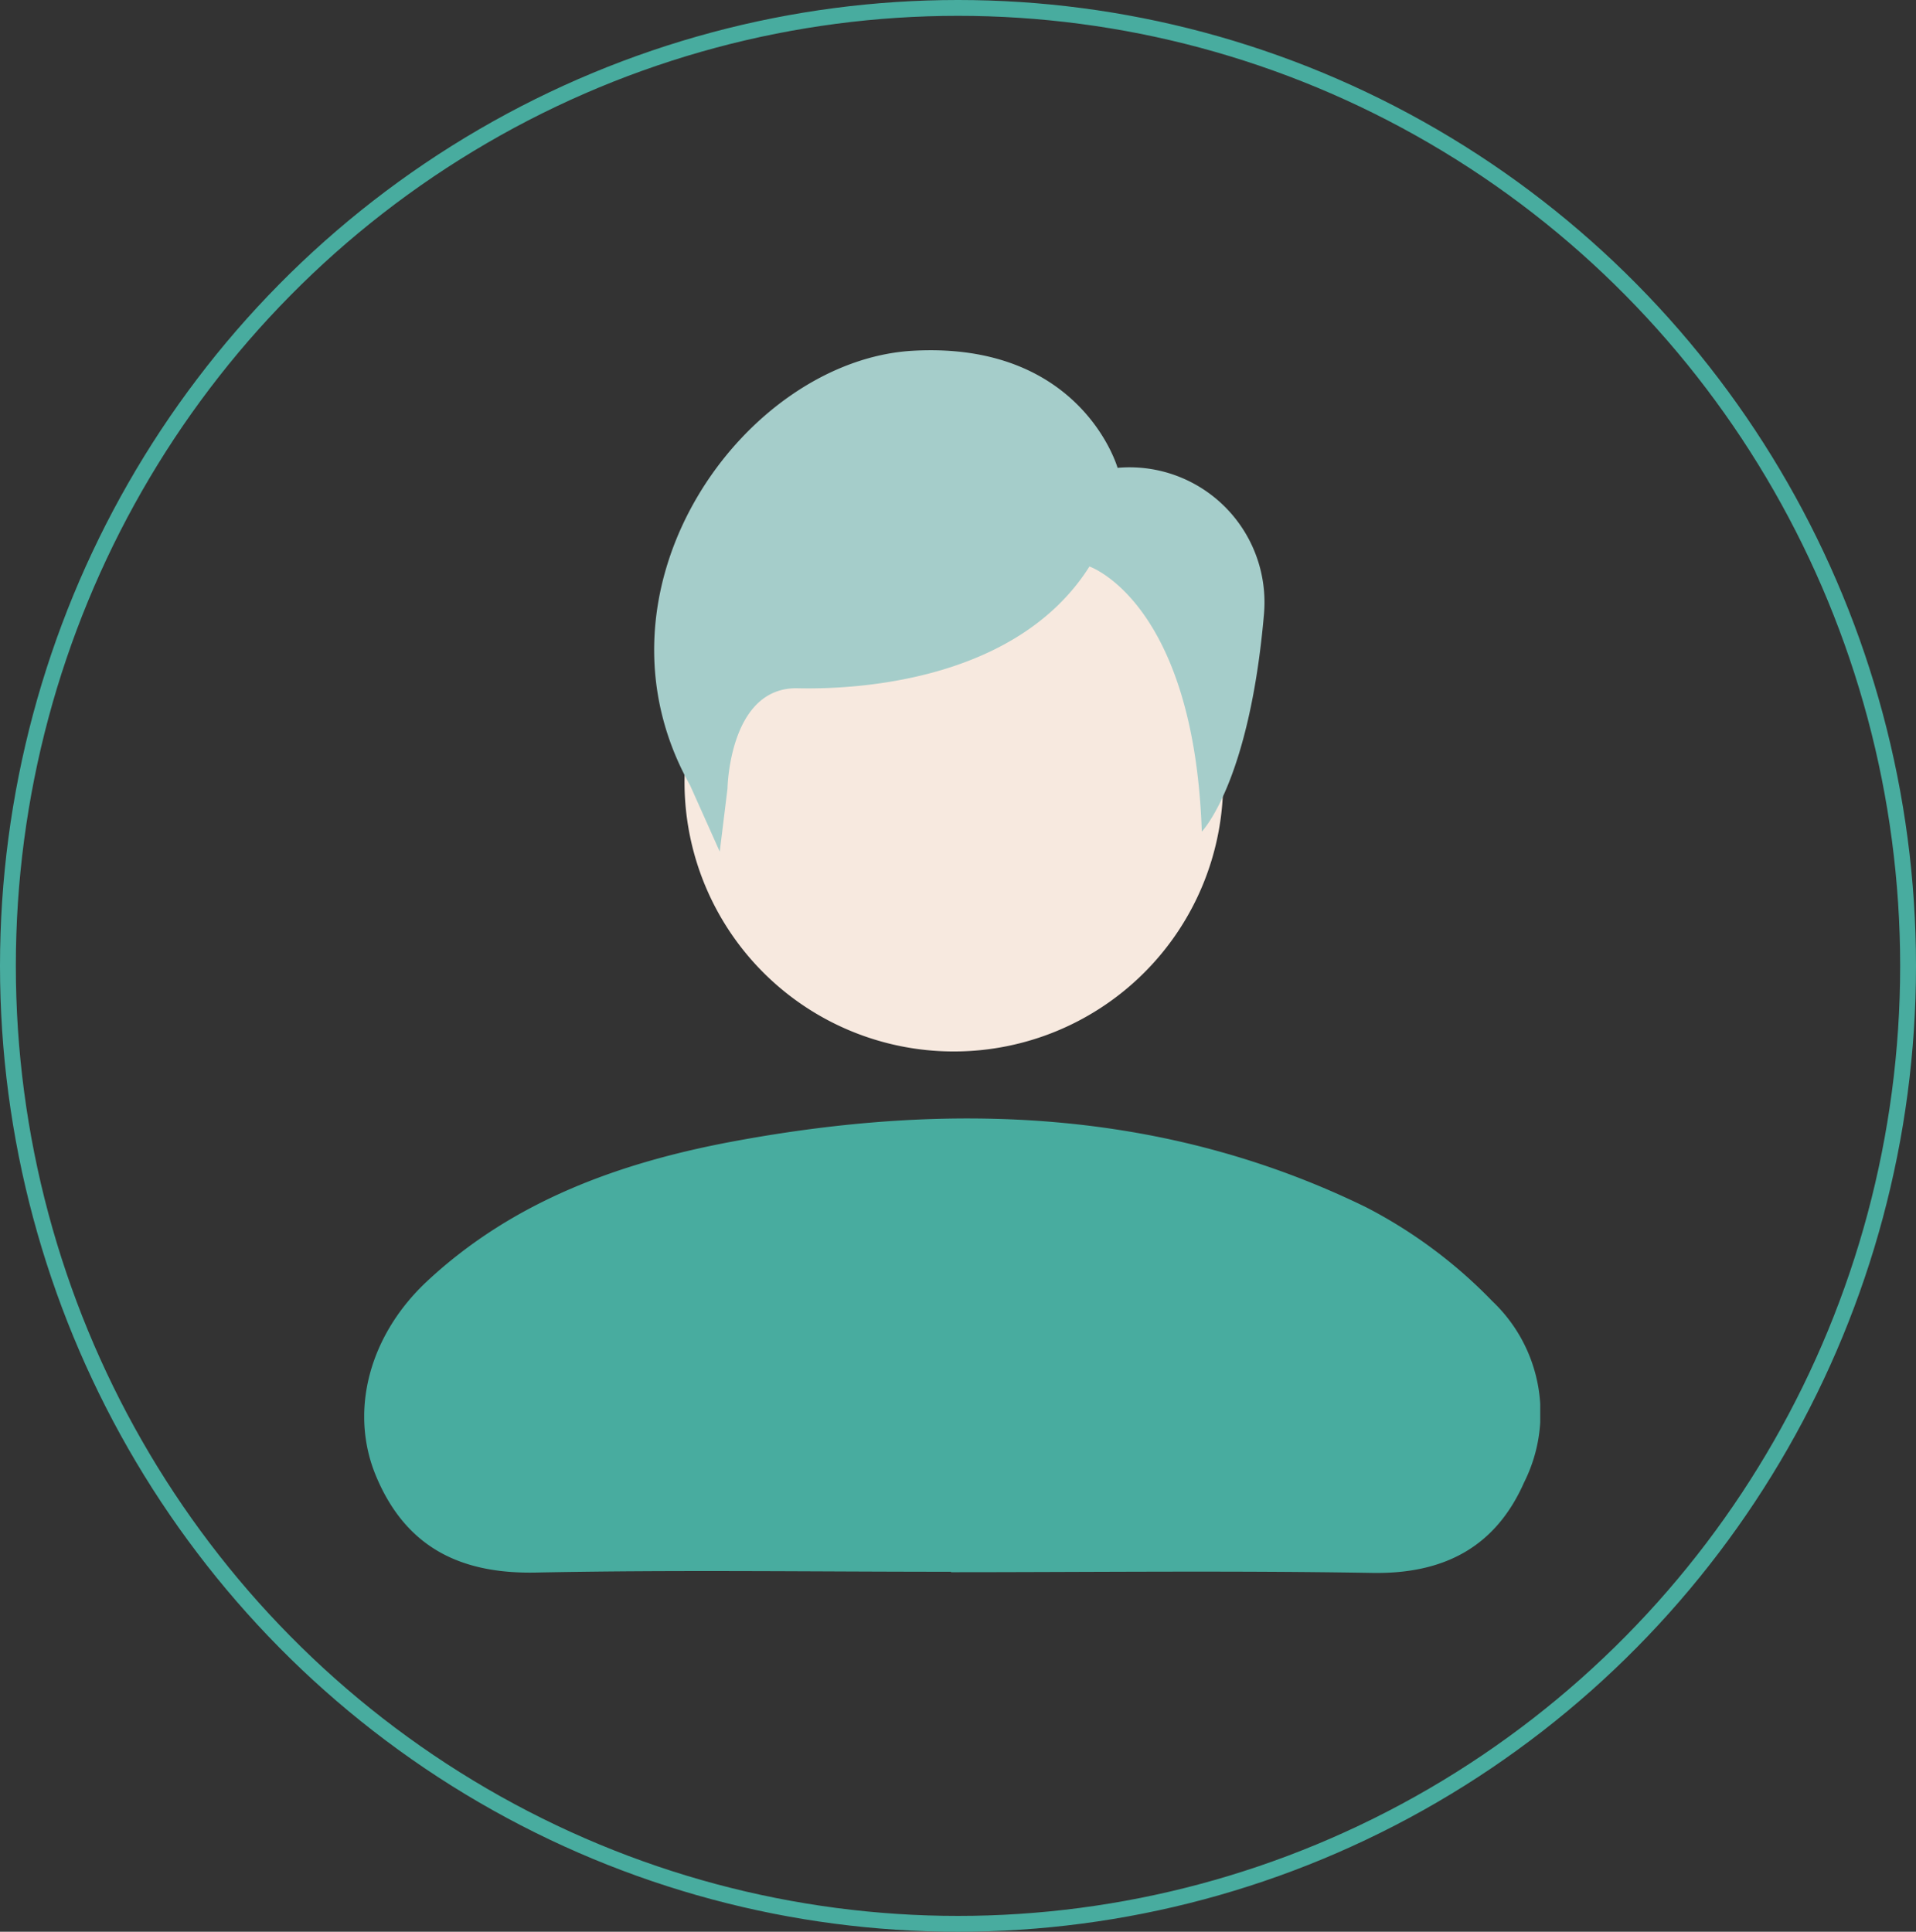 <svg xmlns="http://www.w3.org/2000/svg" xmlns:xlink="http://www.w3.org/1999/xlink" width="121" height="122" viewBox="0 0 121 122">
  <rect x="0" y="0" width="121" height="122" fill="#333333" stroke="none"/>
  <defs>
    <clipPath id="clip-path">
      <rect id="Rectángulo_31" data-name="Rectángulo 31" width="74.269" height="77.223" fill="none"/>
    </clipPath>
  </defs>
  <g id="Grupo_771" data-name="Grupo 771" transform="translate(-918 -5455)">
    <g id="Grupo_681" data-name="Grupo 681" transform="translate(941 5478.12)">
      <g id="Grupo_362" data-name="Grupo 362" transform="translate(0 -1)" clip-path="url(#clip-path)">
        <path id="Trazado_78" data-name="Trazado 78" d="M93.856,47.387A17.008,17.008,0,1,1,76.849,30.379,17.008,17.008,0,0,1,93.856,47.387" transform="translate(-39.611 -20.109)" fill="#f7e9df"/>
        <path id="Trazado_79" data-name="Trazado 79" d="M37.067,172.151c-8.737,0-17.477-.127-26.211.05-4.794.1-8.231-1.6-10.109-6.094-1.7-4.073-.448-8.875,3.22-12.3,5.476-5.111,12.26-7.522,19.392-8.845,13.675-2.535,27.166-2.059,39.917,4.17a30.607,30.607,0,0,1,7.972,5.935,9.74,9.74,0,0,1,2,11.446c-1.812,4.1-5.084,5.789-9.587,5.711-8.863-.152-17.731-.045-26.6-.045v-.031" transform="translate(0 -95.006)" fill="#48ac9f"/>
        <path id="Trazado_80" data-name="Trazado 80" d="M58.8,27.675s.1-6.424,4.434-6.327,13.99-.681,18.424-7.69c0,0,6.6,2.239,7.094,16.742,0,0,3-3.049,3.927-13.736A8.527,8.527,0,0,0,83.824,7.4q-.193.009-.391.025S81.168-.553,70.527.031,49.443,15.021,56.438,27.481l1.872,4.185Z" transform="translate(-35.856 0)" fill="#a5cdca"/>
      </g>
    </g>
    <g id="Elipse_44" data-name="Elipse 44" transform="translate(918 5455)" fill="none" stroke="#48ac9f" stroke-width="1">
      <ellipse cx="60.5" cy="61" rx="60.5" ry="61" stroke="none"/>
      <ellipse cx="60.5" cy="61" rx="60" ry="60.5" fill="none"/>
    </g>
  </g>
</svg>

